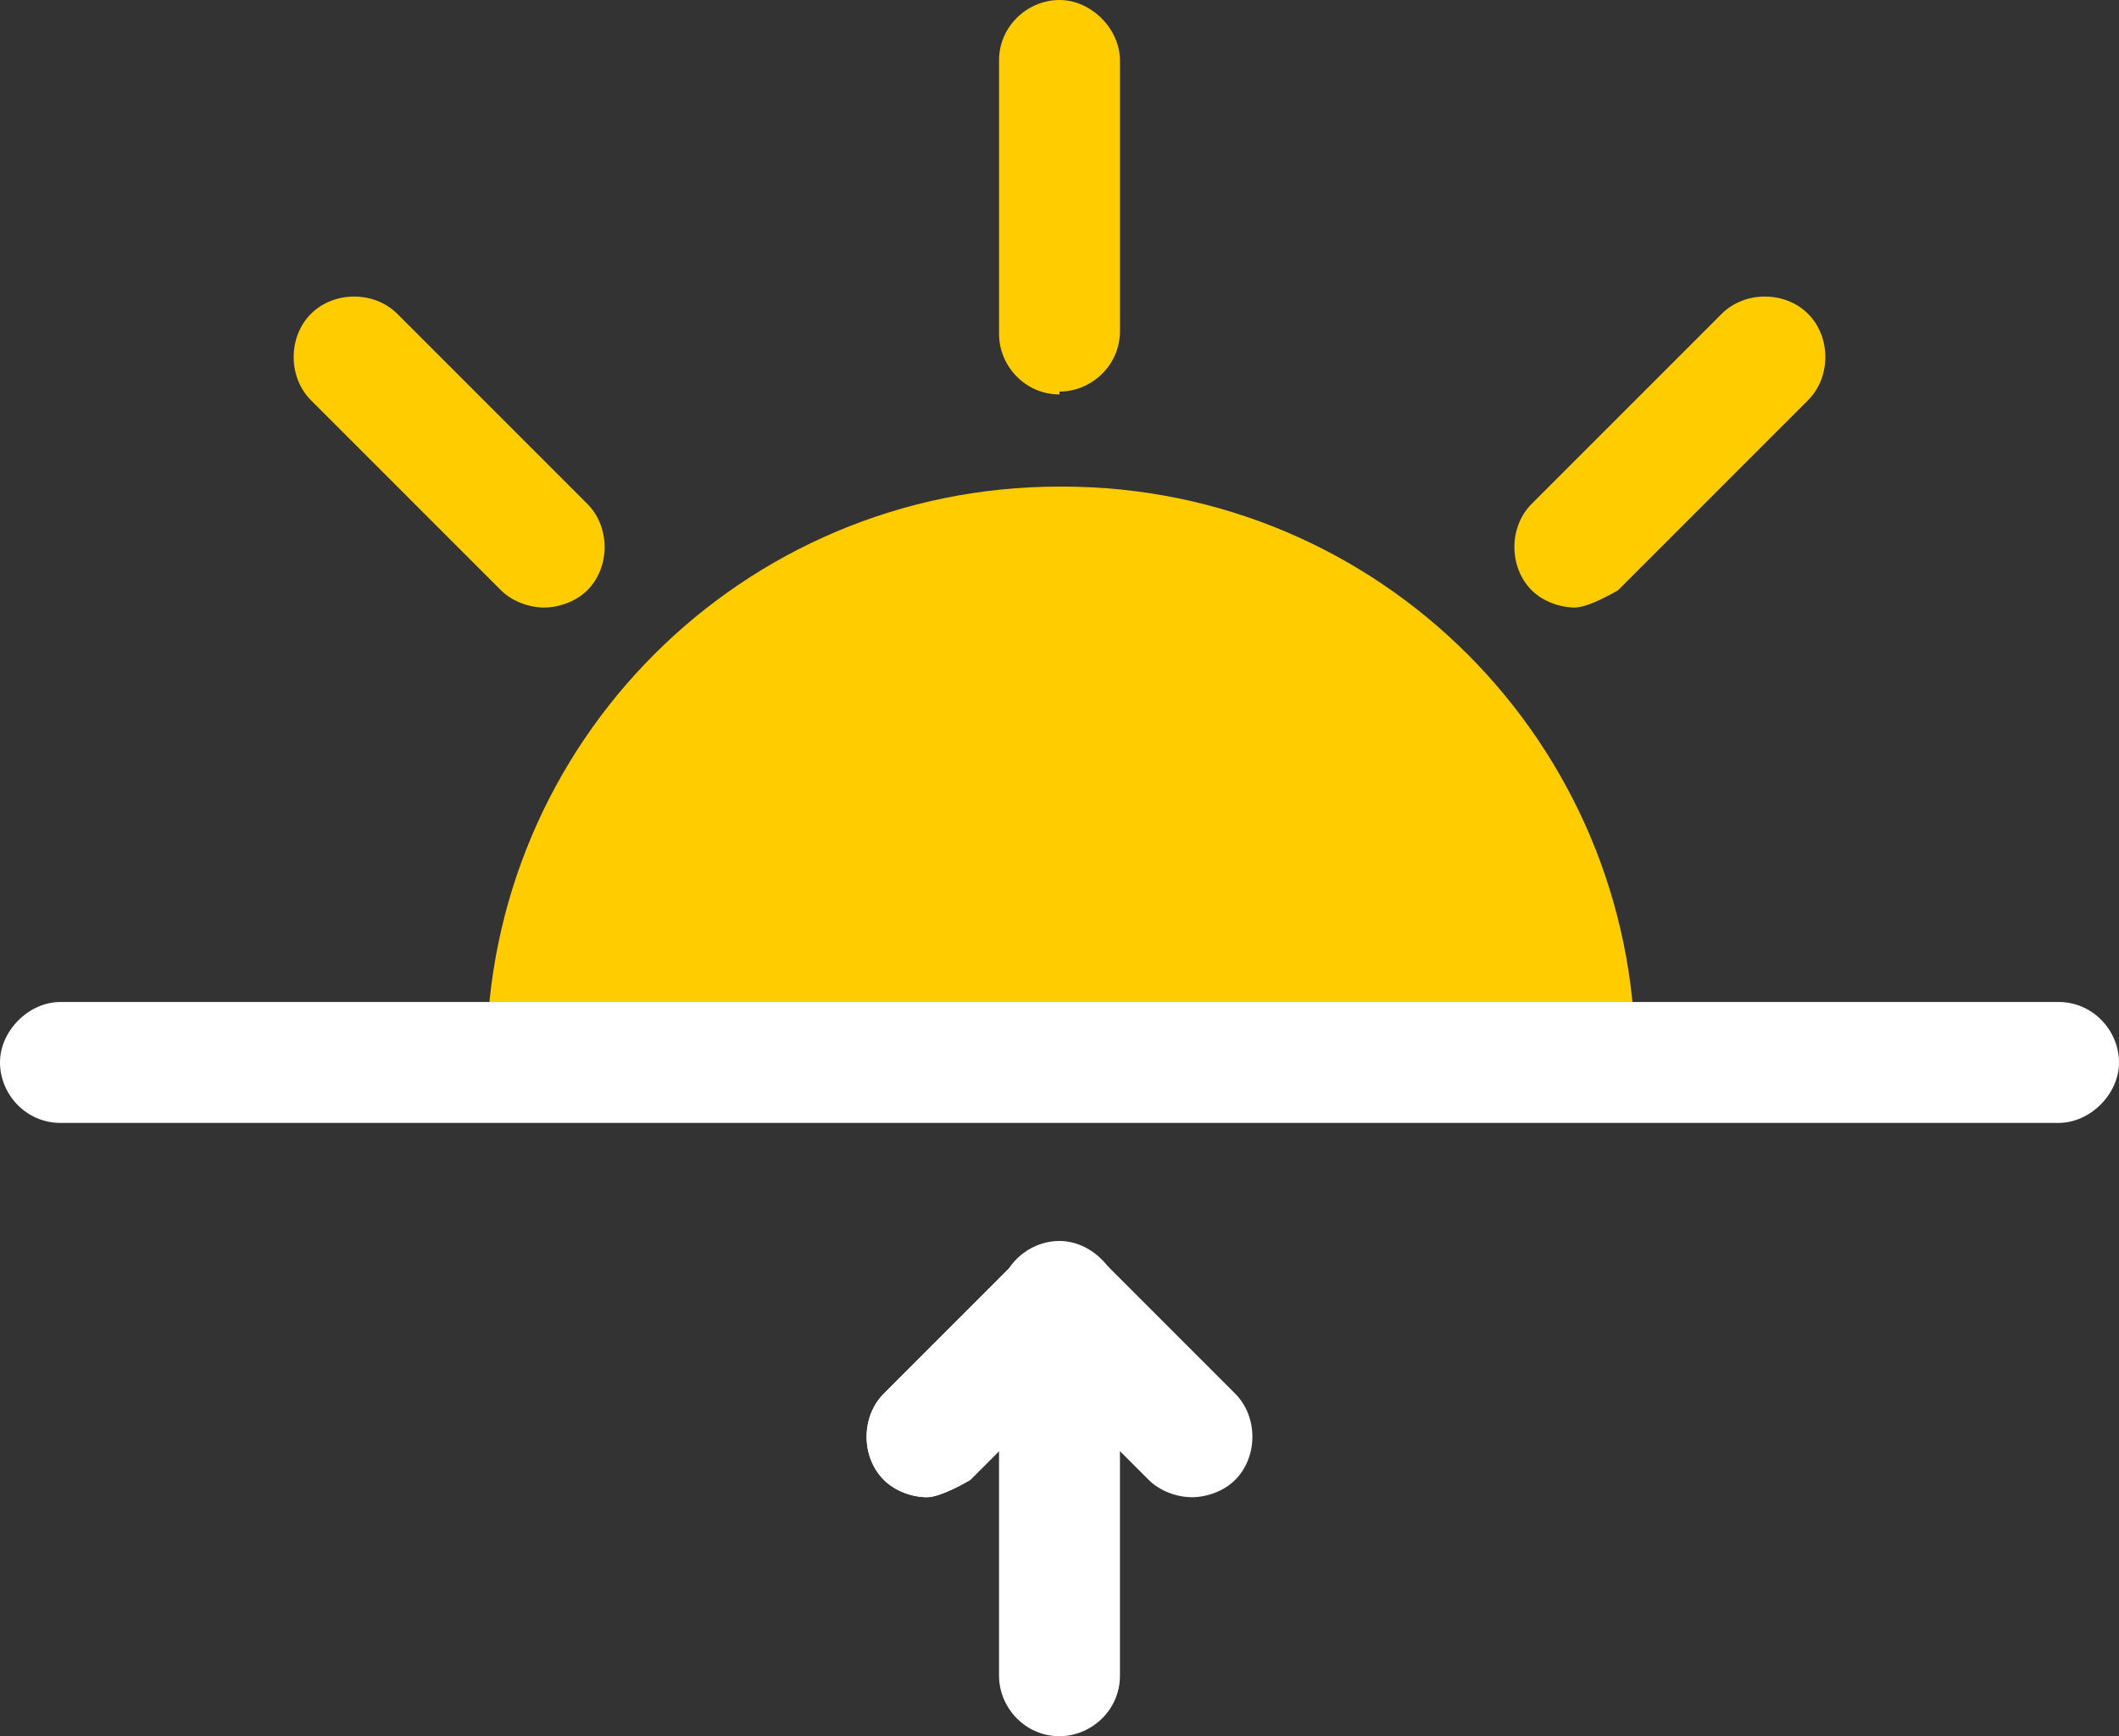 <?xml version="1.0" encoding="UTF-8"?><svg id="Layer_2" xmlns="http://www.w3.org/2000/svg" viewBox="0 0 7.36 6.03"><rect x="0" y="0" width="7.36" height="6.03" fill="#333333" stroke="none"/><defs><style>.cls-1{fill:#fff;}.cls-1,.cls-2{stroke-width:0px;}.cls-2{fill:#fc0;}</style></defs><g id="Layer_1-2"><path class="cls-2" d="M3.68,1.69c-1.1,0-1.99.89-1.99,1.99h3.99c0-1.1-.89-1.99-1.99-1.99Z"/><path class="cls-2" d="M3.68,1.37c-.12,0-.21-.1-.21-.21V.21c0-.12.1-.21.21-.21s.21.1.21.21v.94c0,.12-.1.21-.21.21Z"/><path class="cls-2" d="M1.89,2.11c-.05,0-.11-.02-.15-.06l-.66-.66c-.08-.08-.08-.22,0-.3.08-.08.22-.08.3,0l.66.66c.08.08.08.22,0,.3-.04.04-.1.06-.15.06Z"/><path class="cls-2" d="M5.47,2.11c-.05,0-.11-.02-.15-.06-.08-.08-.08-.22,0-.3l.66-.66c.08-.08.22-.08.3,0,.08.08.08.22,0,.3l-.66.66s-.1.06-.15.06Z"/><path class="cls-1" d="M7.15,3.9H.21c-.12,0-.21-.1-.21-.21s.1-.21.21-.21h6.94c.12,0,.21.1.21.21s-.1.21-.21.21Z"/><path class="cls-1" d="M3.68,6.03c-.12,0-.21-.1-.21-.21v-1.3c0-.12.1-.21.21-.21s.21.1.21.21v1.3c0,.12-.1.21-.21.21Z"/><path class="cls-1" d="M3.22,5.2c-.05,0-.11-.02-.15-.06-.08-.08-.08-.22,0-.3l.46-.46c.08-.08.22-.08.3,0,.08.08.08.22,0,.3l-.46.46s-.1.06-.15.06Z"/><path class="cls-1" d="M3.22,5.2c-.05,0-.11-.02-.15-.06-.08-.08-.08-.22,0-.3l.46-.46c.08-.08.22-.08.3,0,.08.08.08.22,0,.3l-.46.46s-.1.06-.15.06Z"/><path class="cls-1" d="M4.14,5.2c-.05,0-.11-.02-.15-.06l-.46-.46c-.08-.08-.08-.22,0-.3.08-.08.22-.08.3,0l.46.46c.08.08.08.22,0,.3-.04.04-.1.06-.15.06Z"/></g></svg>